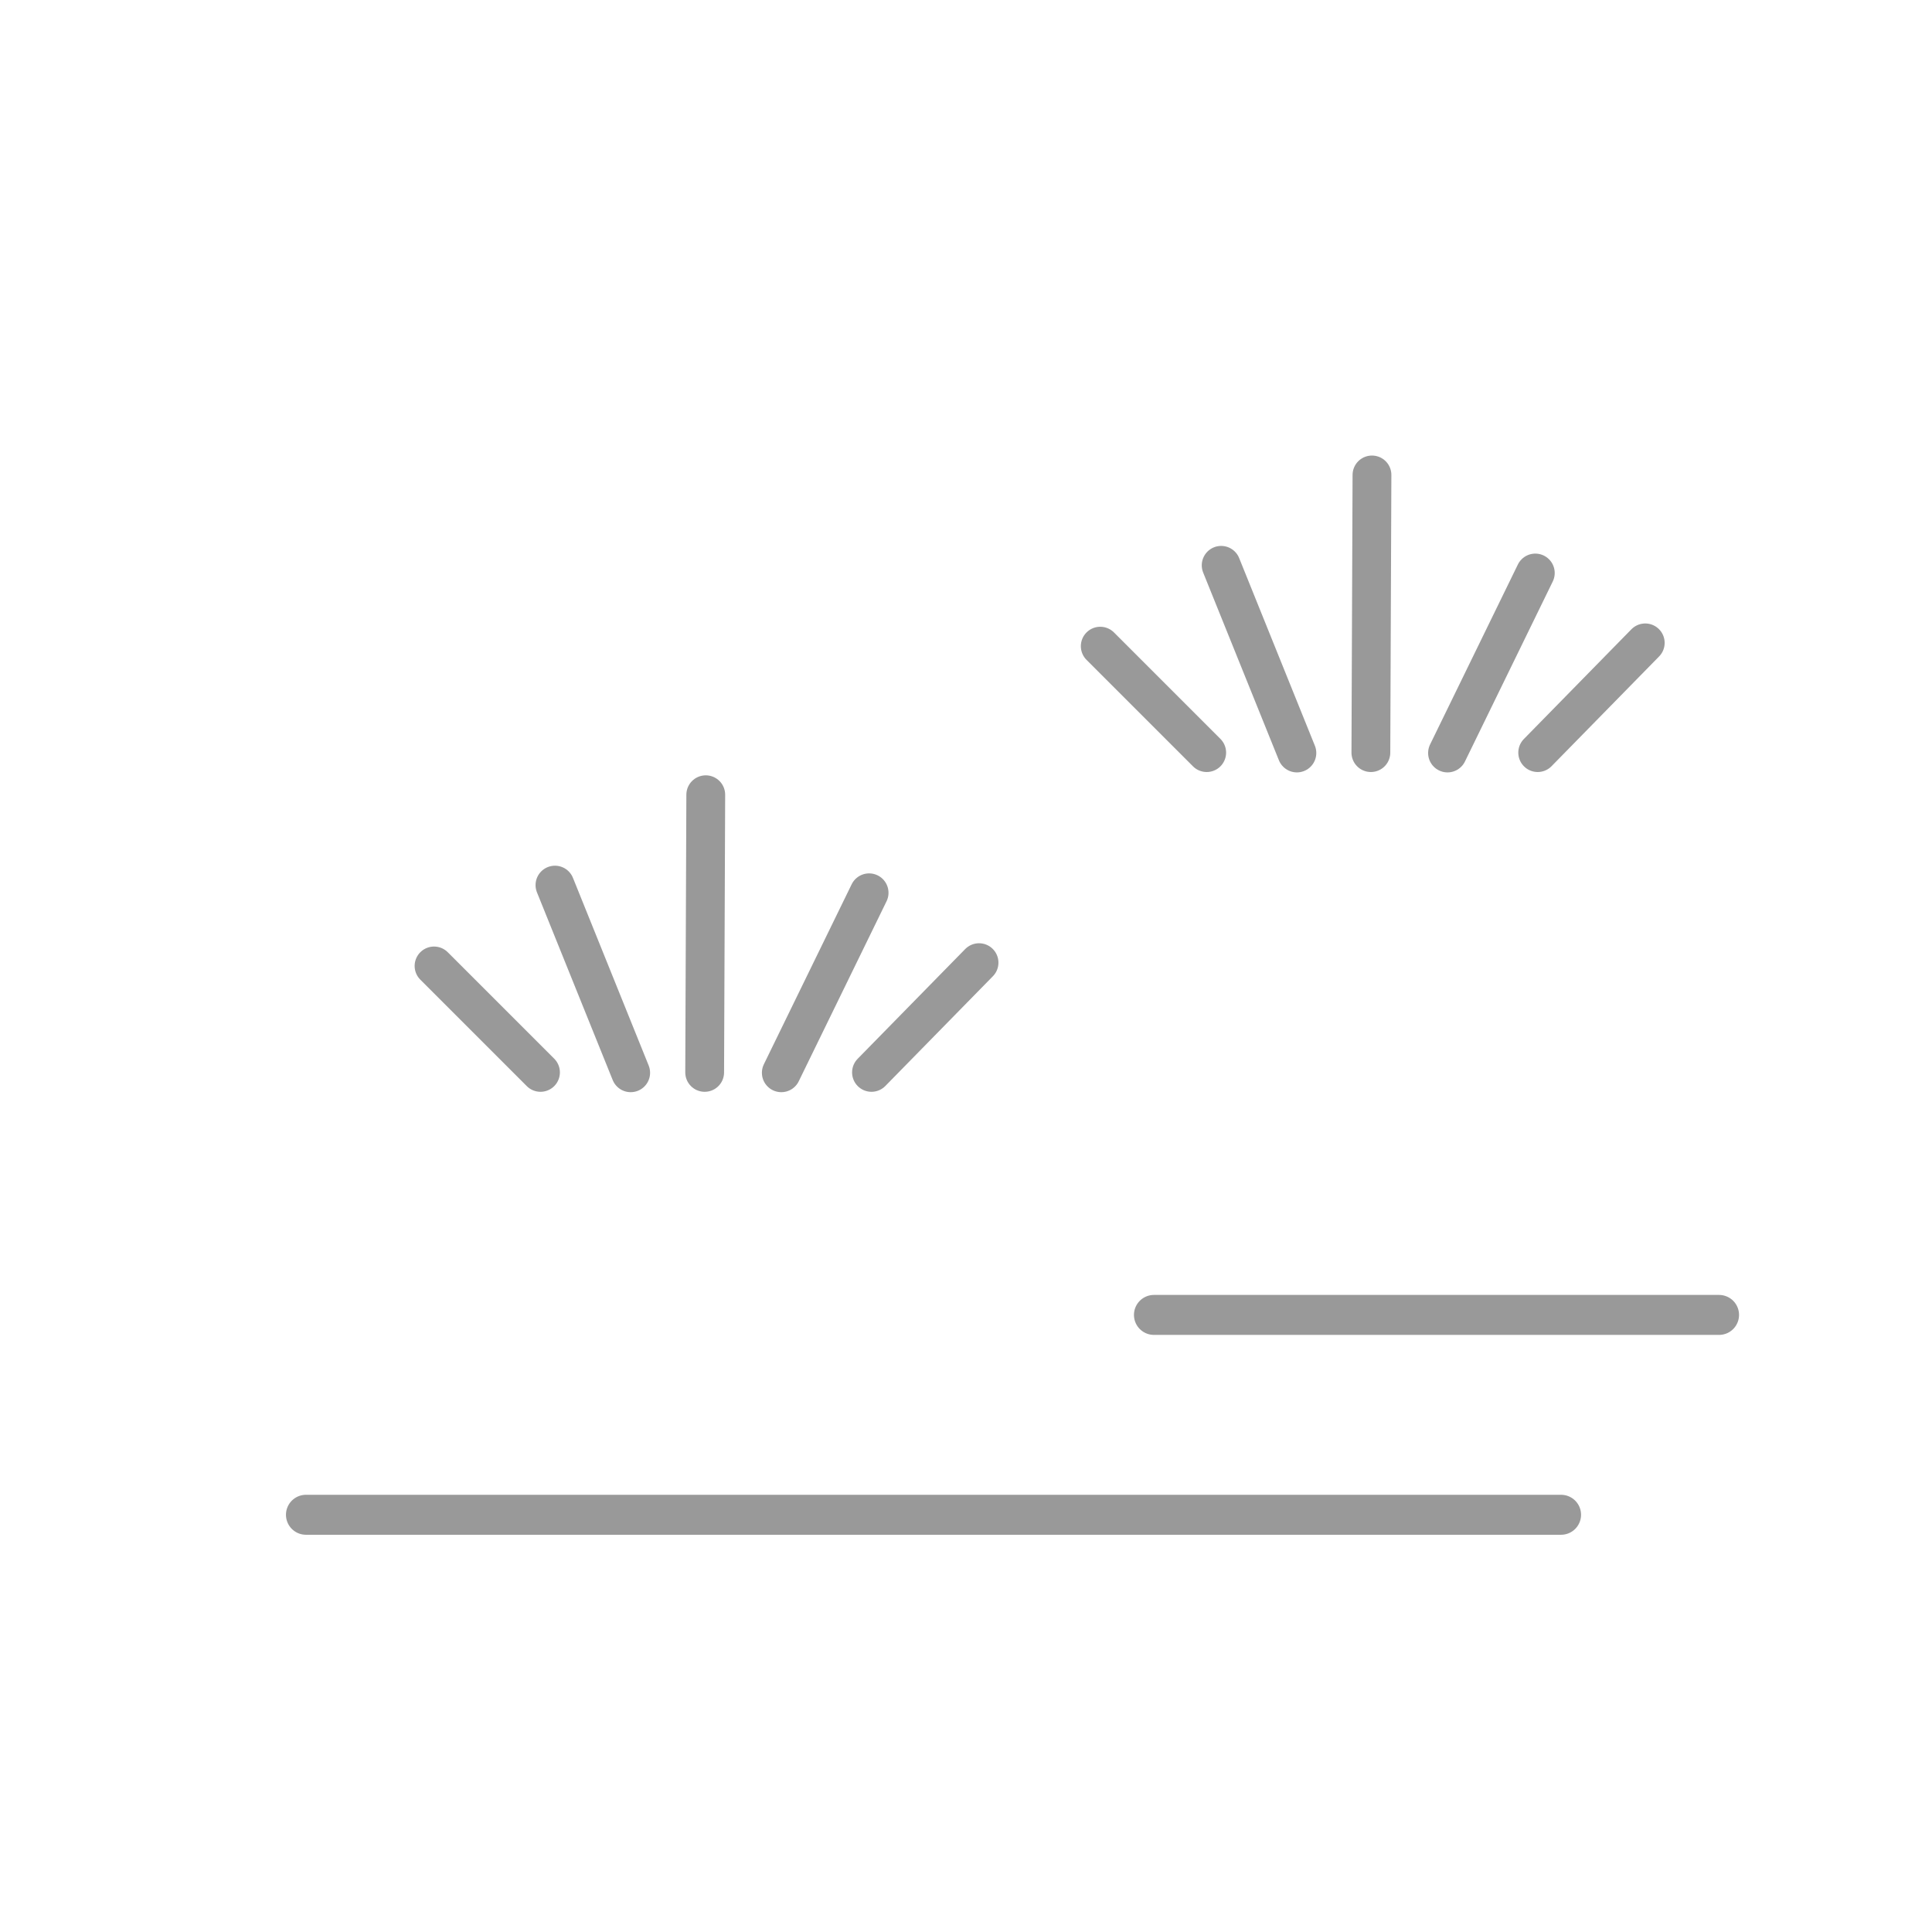 <?xml version="1.0" encoding="UTF-8" standalone="no"?>
<svg
   xmlns:dc="http://purl.org/dc/elements/1.1/"
   xmlns:cc="http://creativecommons.org/ns#"
   xmlns:rdf="http://www.w3.org/1999/02/22-rdf-syntax-ns#"
   xmlns:svg="http://www.w3.org/2000/svg"
   xmlns="http://www.w3.org/2000/svg"
   xmlns:sodipodi="http://sodipodi.sourceforge.net/DTD/sodipodi-0.dtd"
   xmlns:inkscape="http://www.inkscape.org/namespaces/inkscape"
   version="1.0"
   width="580"
   height="580"
   id="svg2"
   inkscape:version="0.48.4 r9939"
   sodipodi:docname="scrub.svg">
  <defs
     id="defs23" />
  <sodipodi:namedview
     pagecolor="#ffffff"
     bordercolor="#666666"
     borderopacity="1"
     objecttolerance="10"
     gridtolerance="10"
     guidetolerance="10"
     inkscape:pageopacity="0"
     inkscape:pageshadow="2"
     inkscape:window-width="1920"
     inkscape:window-height="1018"
     id="namedview21"
     showgrid="false"
     inkscape:zoom="0.45344828"
     inkscape:cx="-132.31939"
     inkscape:cy="290"
     inkscape:window-x="0"
     inkscape:window-y="0"
     inkscape:window-maximized="1"
     inkscape:current-layer="svg2" />
  <path
     d="m 91.847,454.746 376.797,0"
     id="path3752"
     fill="none"
     stroke="#ffffff"
     stroke-linejoin="round"
     stroke-linecap="round"
     stroke-width="12"
     style="stroke:#999999;stroke-opacity:1" />
  <g
     id="g3779"
     transform="matrix(0.748,0,0,0.748,47.408,40.634)"
     stroke="#ffffff"
     style="stroke:#999999;stroke-opacity:1">
    <path
       d="m 219.436,376.079 0.44,-111.441"
       id="path3781"
       sodipodi:nodetypes="cc"
       fill="none"
       stroke-linejoin="round"
       stroke-linecap="round"
       stroke-width="15.573"
       style="stroke:#999999;stroke-opacity:1" />
    <path
       d="m 285.432,303.992 -35.238,72.238"
       id="path3783"
       sodipodi:nodetypes="cc"
       fill="none"
       stroke-linejoin="round"
       stroke-linecap="round"
       stroke-width="15.573"
       style="stroke:#999999;stroke-opacity:1" />
    <path
       d="m 329.555,332.032 -43.167,44.048"
       id="path3785"
       sodipodi:nodetypes="cc"
       fill="none"
       stroke-linejoin="round"
       stroke-linecap="round"
       stroke-width="15.573"
       style="stroke:#999999;stroke-opacity:1" />
    <path
       id="path3787"
       d="m 159.35,300.909 30.393,75.322"
       sodipodi:nodetypes="cc"
       fill="none"
       stroke-linejoin="round"
       stroke-linecap="round"
       stroke-width="15.573"
       style="stroke:#999999;stroke-opacity:1" />
    <path
       id="path3789"
       d="m 110.821,333.353 42.726,42.726"
       sodipodi:nodetypes="cc"
       fill="none"
       stroke-linejoin="round"
       stroke-linecap="round"
       stroke-width="15.573"
       style="stroke:#999999;stroke-opacity:1" />
  </g>
  <g
     transform="matrix(0.748,0,0,0.748,247.408,-55.366)"
     id="g3791"
     stroke="#ffffff"
     style="stroke:#999999;stroke-opacity:1">
    <path
       sodipodi:nodetypes="cc"
       id="path3793"
       d="m 219.436,376.079 0.44,-111.441"
       fill="none"
       stroke-linejoin="round"
       stroke-linecap="round"
       stroke-width="15.573"
       style="stroke:#999999;stroke-opacity:1" />
    <path
       sodipodi:nodetypes="cc"
       id="path3795"
       d="m 285.432,303.992 -35.238,72.238"
       fill="none"
       stroke-linejoin="round"
       stroke-linecap="round"
       stroke-width="15.573"
       style="stroke:#999999;stroke-opacity:1" />
    <path
       sodipodi:nodetypes="cc"
       id="path3797"
       d="m 329.555,332.032 -43.167,44.048"
       fill="none"
       stroke-linejoin="round"
       stroke-linecap="round"
       stroke-width="15.573"
       style="stroke:#999999;stroke-opacity:1" />
    <path
       sodipodi:nodetypes="cc"
       d="m 159.35,300.909 30.393,75.322"
       id="path3799"
       fill="none"
       stroke-linejoin="round"
       stroke-linecap="round"
       stroke-width="15.573"
       style="stroke:#999999;stroke-opacity:1" />
    <path
       sodipodi:nodetypes="cc"
       d="m 110.821,333.353 42.726,42.726"
       id="path3801"
       fill="none"
       stroke-linejoin="round"
       stroke-linecap="round"
       stroke-width="15.573"
       style="stroke:#999999;stroke-opacity:1" />
  </g>
  <path
     id="path3803"
     d="m 346.42,394.746 169.652,0"
     fill="none"
     stroke="#ffffff"
     stroke-linejoin="round"
     stroke-linecap="round"
     stroke-width="12"
     style="stroke:#999999;stroke-opacity:1" />
</svg>
